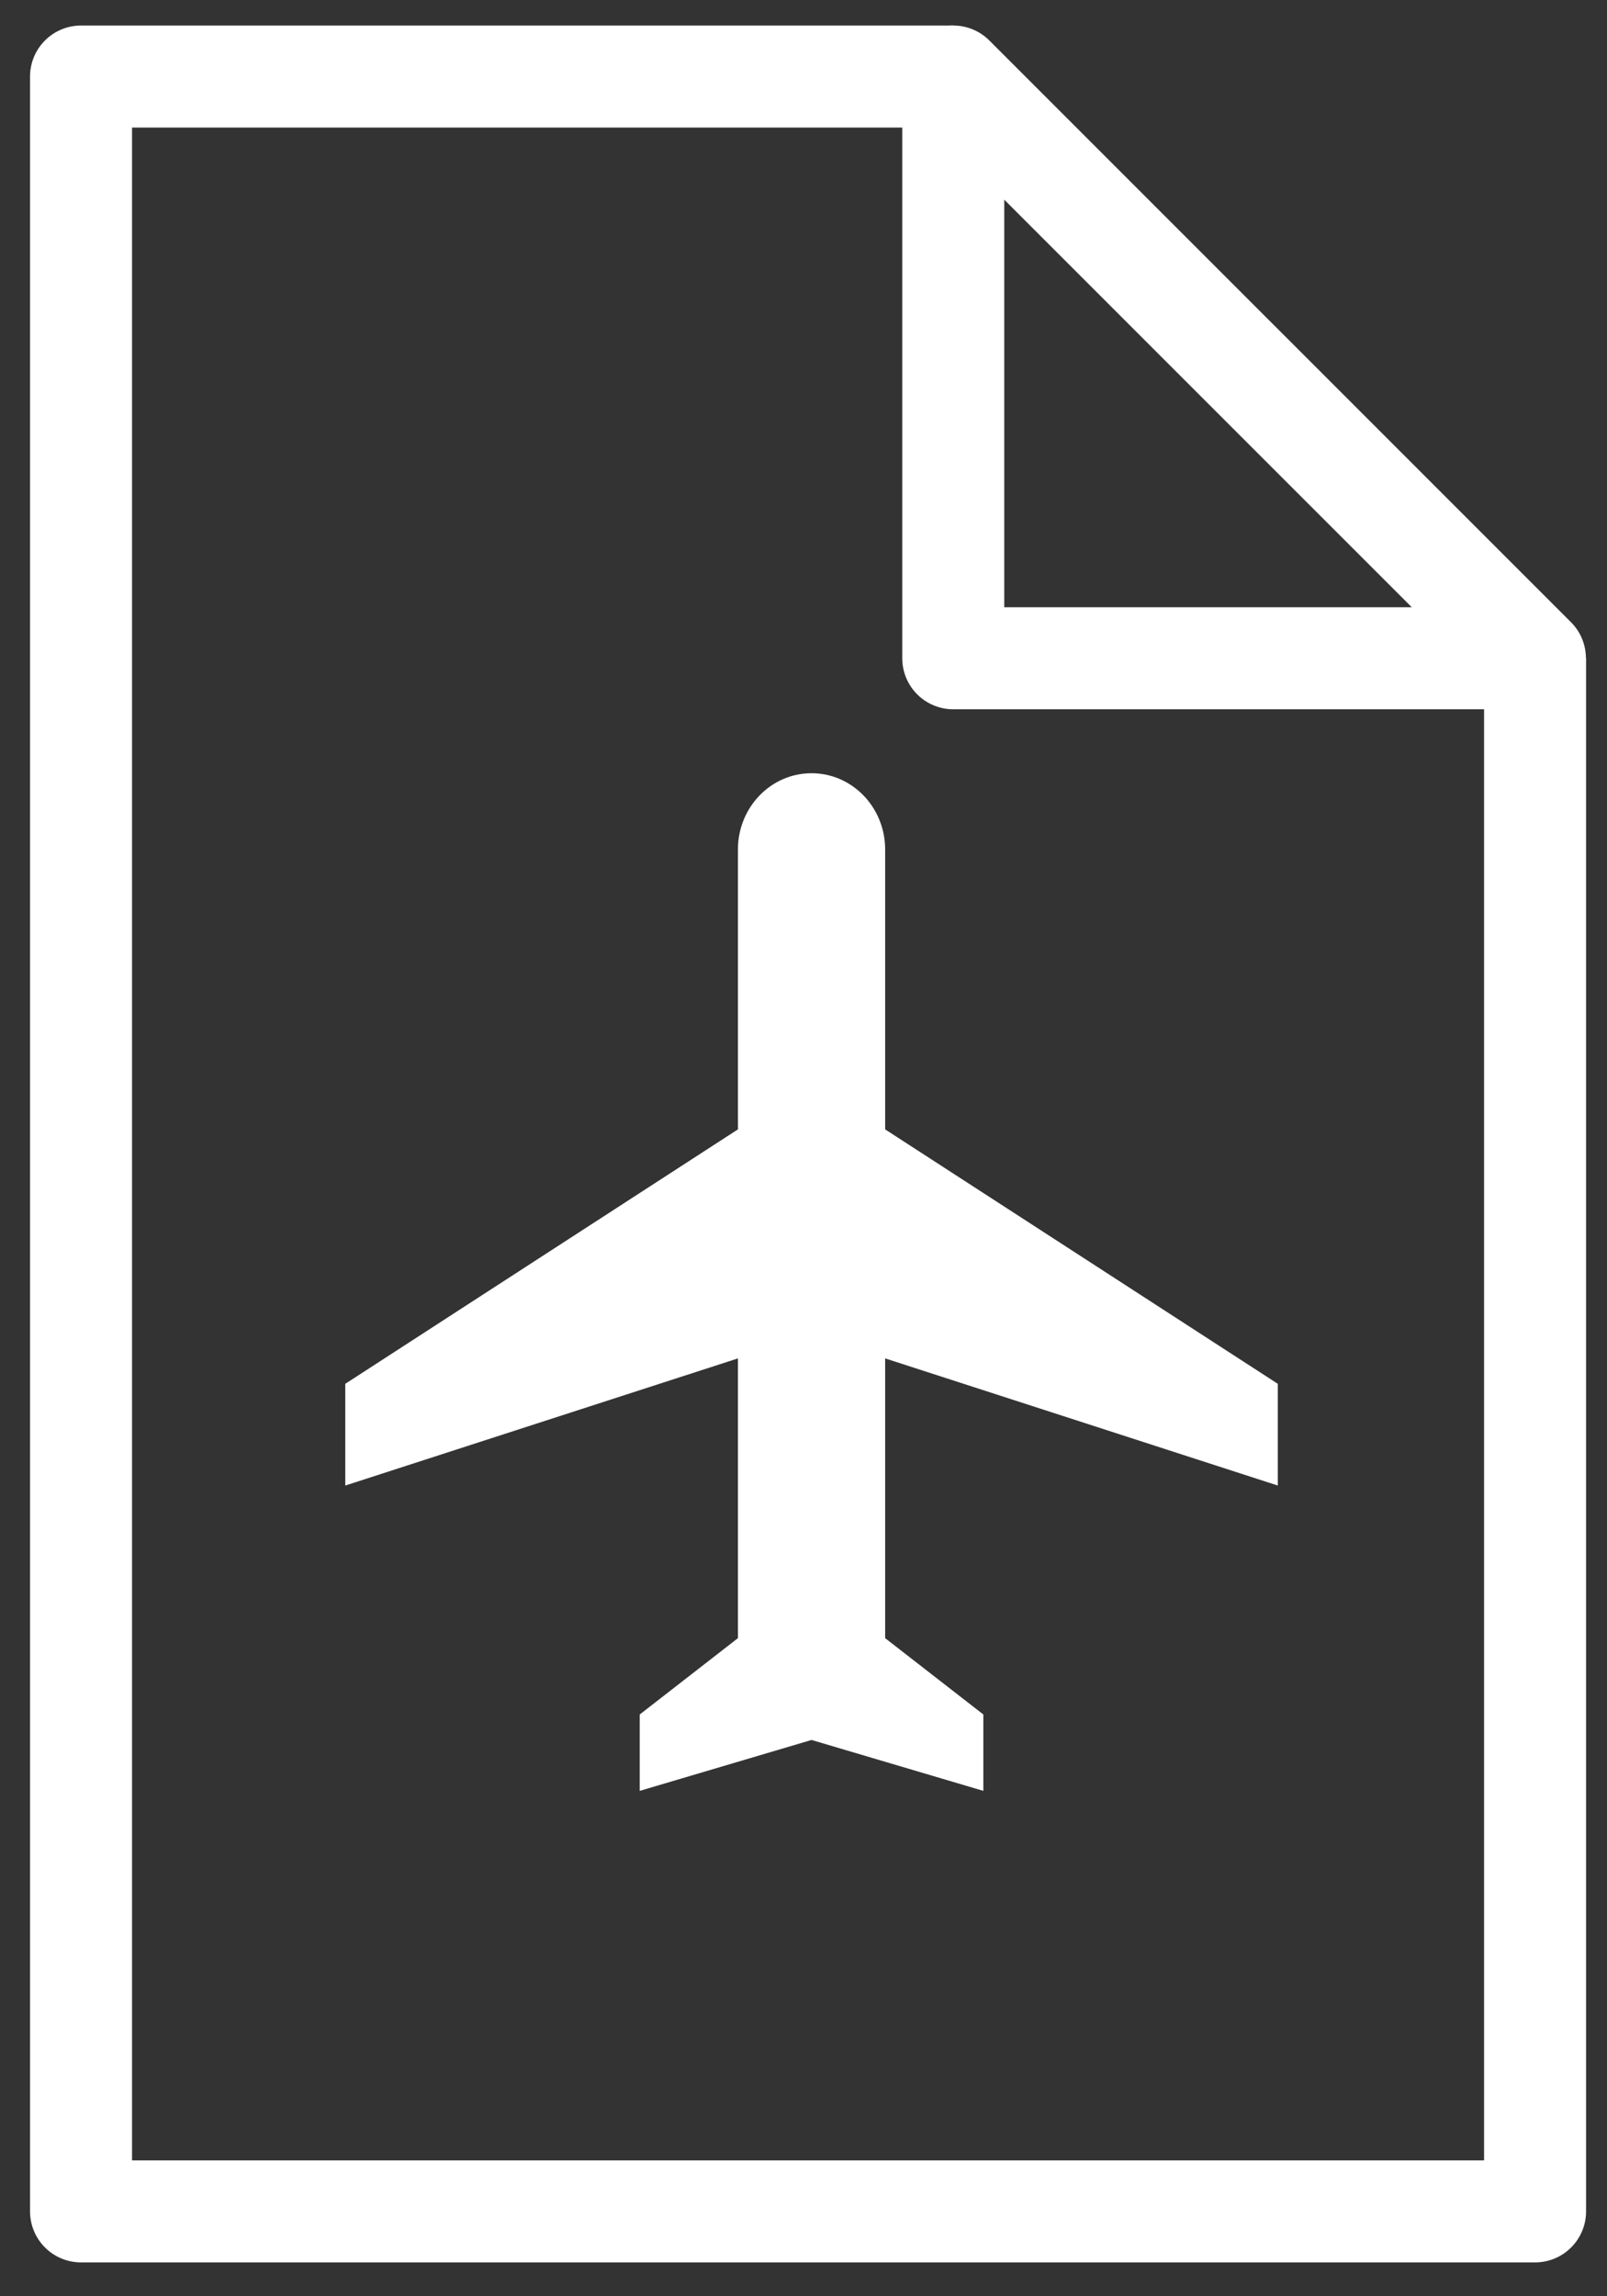 <svg width="21" height="30" viewBox="0 0 21 30" fill="none" xmlns="http://www.w3.org/2000/svg">
<rect x="0" y="0" width="21" height="30" fill="#333333" stroke="none"/>
<path d="M12.457 1V8.6H20.058L12.457 1Z" stroke="white" stroke-width="1.333" stroke-linejoin="round"/>
<path d="M12.459 1H1.059V28.891H20.06V8.6" stroke="white" stroke-width="1.333" stroke-linejoin="round"/>
<path d="M16.698 19.408V18.079L11.567 14.755V11.099C11.567 10.548 11.137 10.102 10.605 10.102C10.073 10.102 9.643 10.548 9.643 11.099V14.755L4.512 18.079V19.408L9.643 17.747V21.402L8.36 22.399V23.397L10.605 22.732L12.85 23.397V22.399L11.567 21.402V17.747L16.698 19.408Z" fill="white"/>
</svg>
